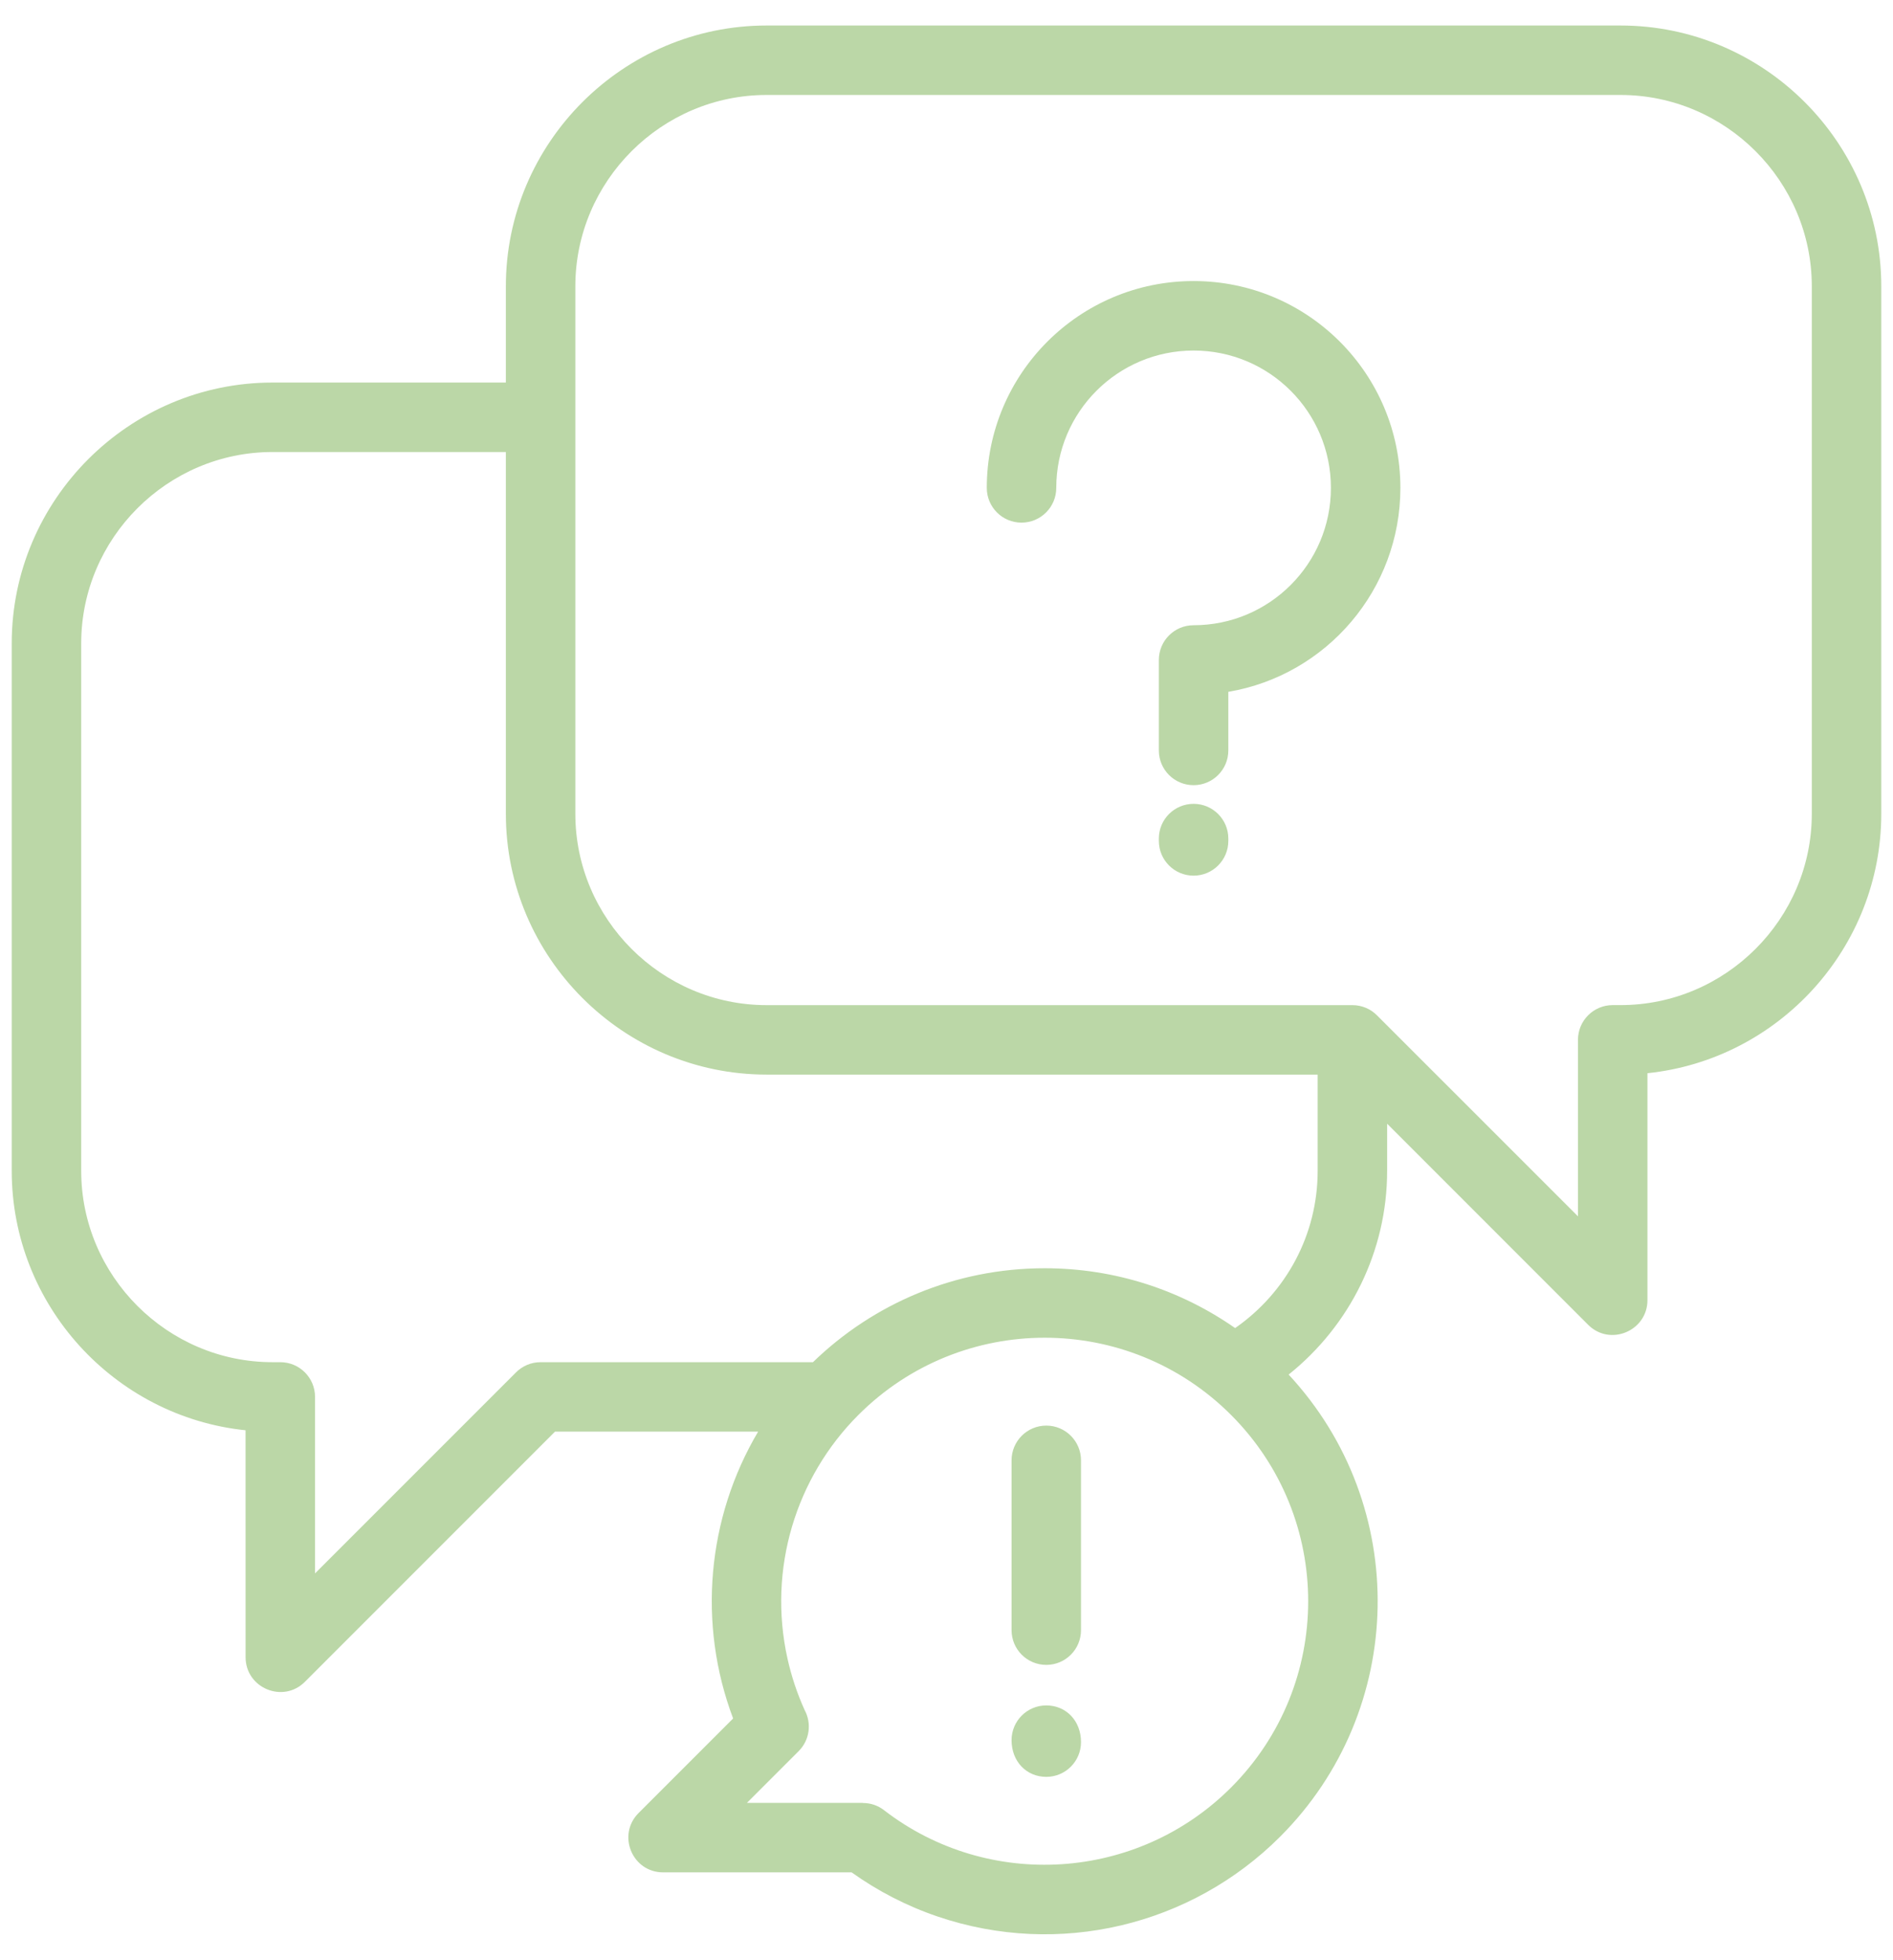 <svg width="57" height="59" viewBox="0 0 57 59" fill="none" xmlns="http://www.w3.org/2000/svg">
<path fill-rule="evenodd" clip-rule="evenodd" d="M48.795 2.859H23.084C19.918 2.859 17.324 5.453 17.324 8.619V24.5C17.324 27.666 19.918 30.26 23.084 30.26H40.722C41.014 30.26 41.278 30.379 41.467 30.572L47.514 36.618V31.305C47.514 30.728 47.982 30.259 48.56 30.259H48.795C51.961 30.259 54.555 27.665 54.555 24.5V8.619C54.555 5.453 51.961 2.859 48.795 2.859ZM36.986 20.828V22.593C36.986 23.17 36.517 23.638 35.94 23.638C35.362 23.638 34.894 23.17 34.894 22.593V19.869C34.894 19.291 35.362 18.823 35.94 18.823C38.224 18.823 40.075 16.972 40.075 14.688C40.075 12.404 38.224 10.553 35.94 10.553C33.656 10.553 31.805 12.404 31.805 14.688C31.805 15.266 31.336 15.734 30.759 15.734C30.181 15.734 29.713 15.266 29.713 14.688C29.713 11.249 32.501 8.461 35.94 8.461C39.378 8.461 42.167 11.249 42.167 14.688C42.167 17.748 39.949 20.326 36.986 20.828ZM34.894 25.245C34.894 24.668 35.362 24.2 35.94 24.2C36.517 24.2 36.986 24.668 36.986 25.245V25.316C36.986 25.893 36.517 26.362 35.94 26.362C35.362 26.362 34.894 25.893 34.894 25.316V25.245ZM32.55 52.447C32.55 53.025 32.082 53.493 31.505 53.493C30.91 53.493 30.459 53.033 30.459 52.388C30.459 51.811 30.927 51.342 31.505 51.342C32.099 51.342 32.55 51.802 32.55 52.447ZM32.55 49.076C32.55 49.654 32.082 50.122 31.505 50.122C30.927 50.122 30.459 49.654 30.459 49.076V43.964C30.459 43.387 30.927 42.918 31.505 42.918C32.082 42.918 32.55 43.387 32.55 43.964V49.076ZM31.458 38.181C28.745 38.181 26.284 39.258 24.479 41.009H16.278C15.986 41.009 15.723 41.128 15.533 41.321L9.486 47.368V42.054C9.486 41.477 9.018 41.009 8.44 41.009H8.205C5.039 41.009 2.445 38.414 2.445 35.249V19.369C2.445 16.203 5.039 13.608 8.205 13.608H15.232V24.5C15.232 28.82 18.763 32.351 23.084 32.351H39.676V35.249C39.676 37.166 38.73 38.912 37.191 39.982C35.566 38.847 33.59 38.181 31.458 38.181ZM38.802 41.382C42.474 45.333 42.36 51.48 38.546 55.294C35.871 57.969 31.885 58.94 28.231 57.697C27.3 57.381 26.43 56.93 25.643 56.368H19.966C19.035 56.368 18.567 55.237 19.233 54.577L22.075 51.735C21 48.887 21.288 45.699 22.828 43.1H16.711L9.18 50.632C8.52 51.292 7.395 50.816 7.395 49.893L7.394 43.059C3.434 42.648 0.353 39.278 0.353 35.249V19.369C0.353 15.048 3.884 11.517 8.205 11.517H15.232V8.619C15.232 4.299 18.763 0.768 23.084 0.768H48.795C53.116 0.768 56.647 4.299 56.647 8.619V24.5C56.647 28.529 53.566 31.899 49.606 32.309V39.143H49.606C49.606 40.067 48.48 40.543 47.82 39.883L41.768 33.83V35.249C41.768 37.665 40.647 39.907 38.802 41.382ZM37.067 42.596C33.969 39.498 28.946 39.498 25.848 42.596C23.963 44.481 23.117 47.226 23.709 49.92C23.829 50.465 24.005 50.989 24.229 51.483C24.443 51.88 24.383 52.385 24.048 52.719L22.491 54.276H25.983V54.28C26.206 54.279 26.43 54.35 26.62 54.497C29.76 56.919 34.245 56.638 37.067 53.815C40.165 50.717 40.165 45.694 37.067 42.596Z" fill="#BBD7A7"/>
</svg>
